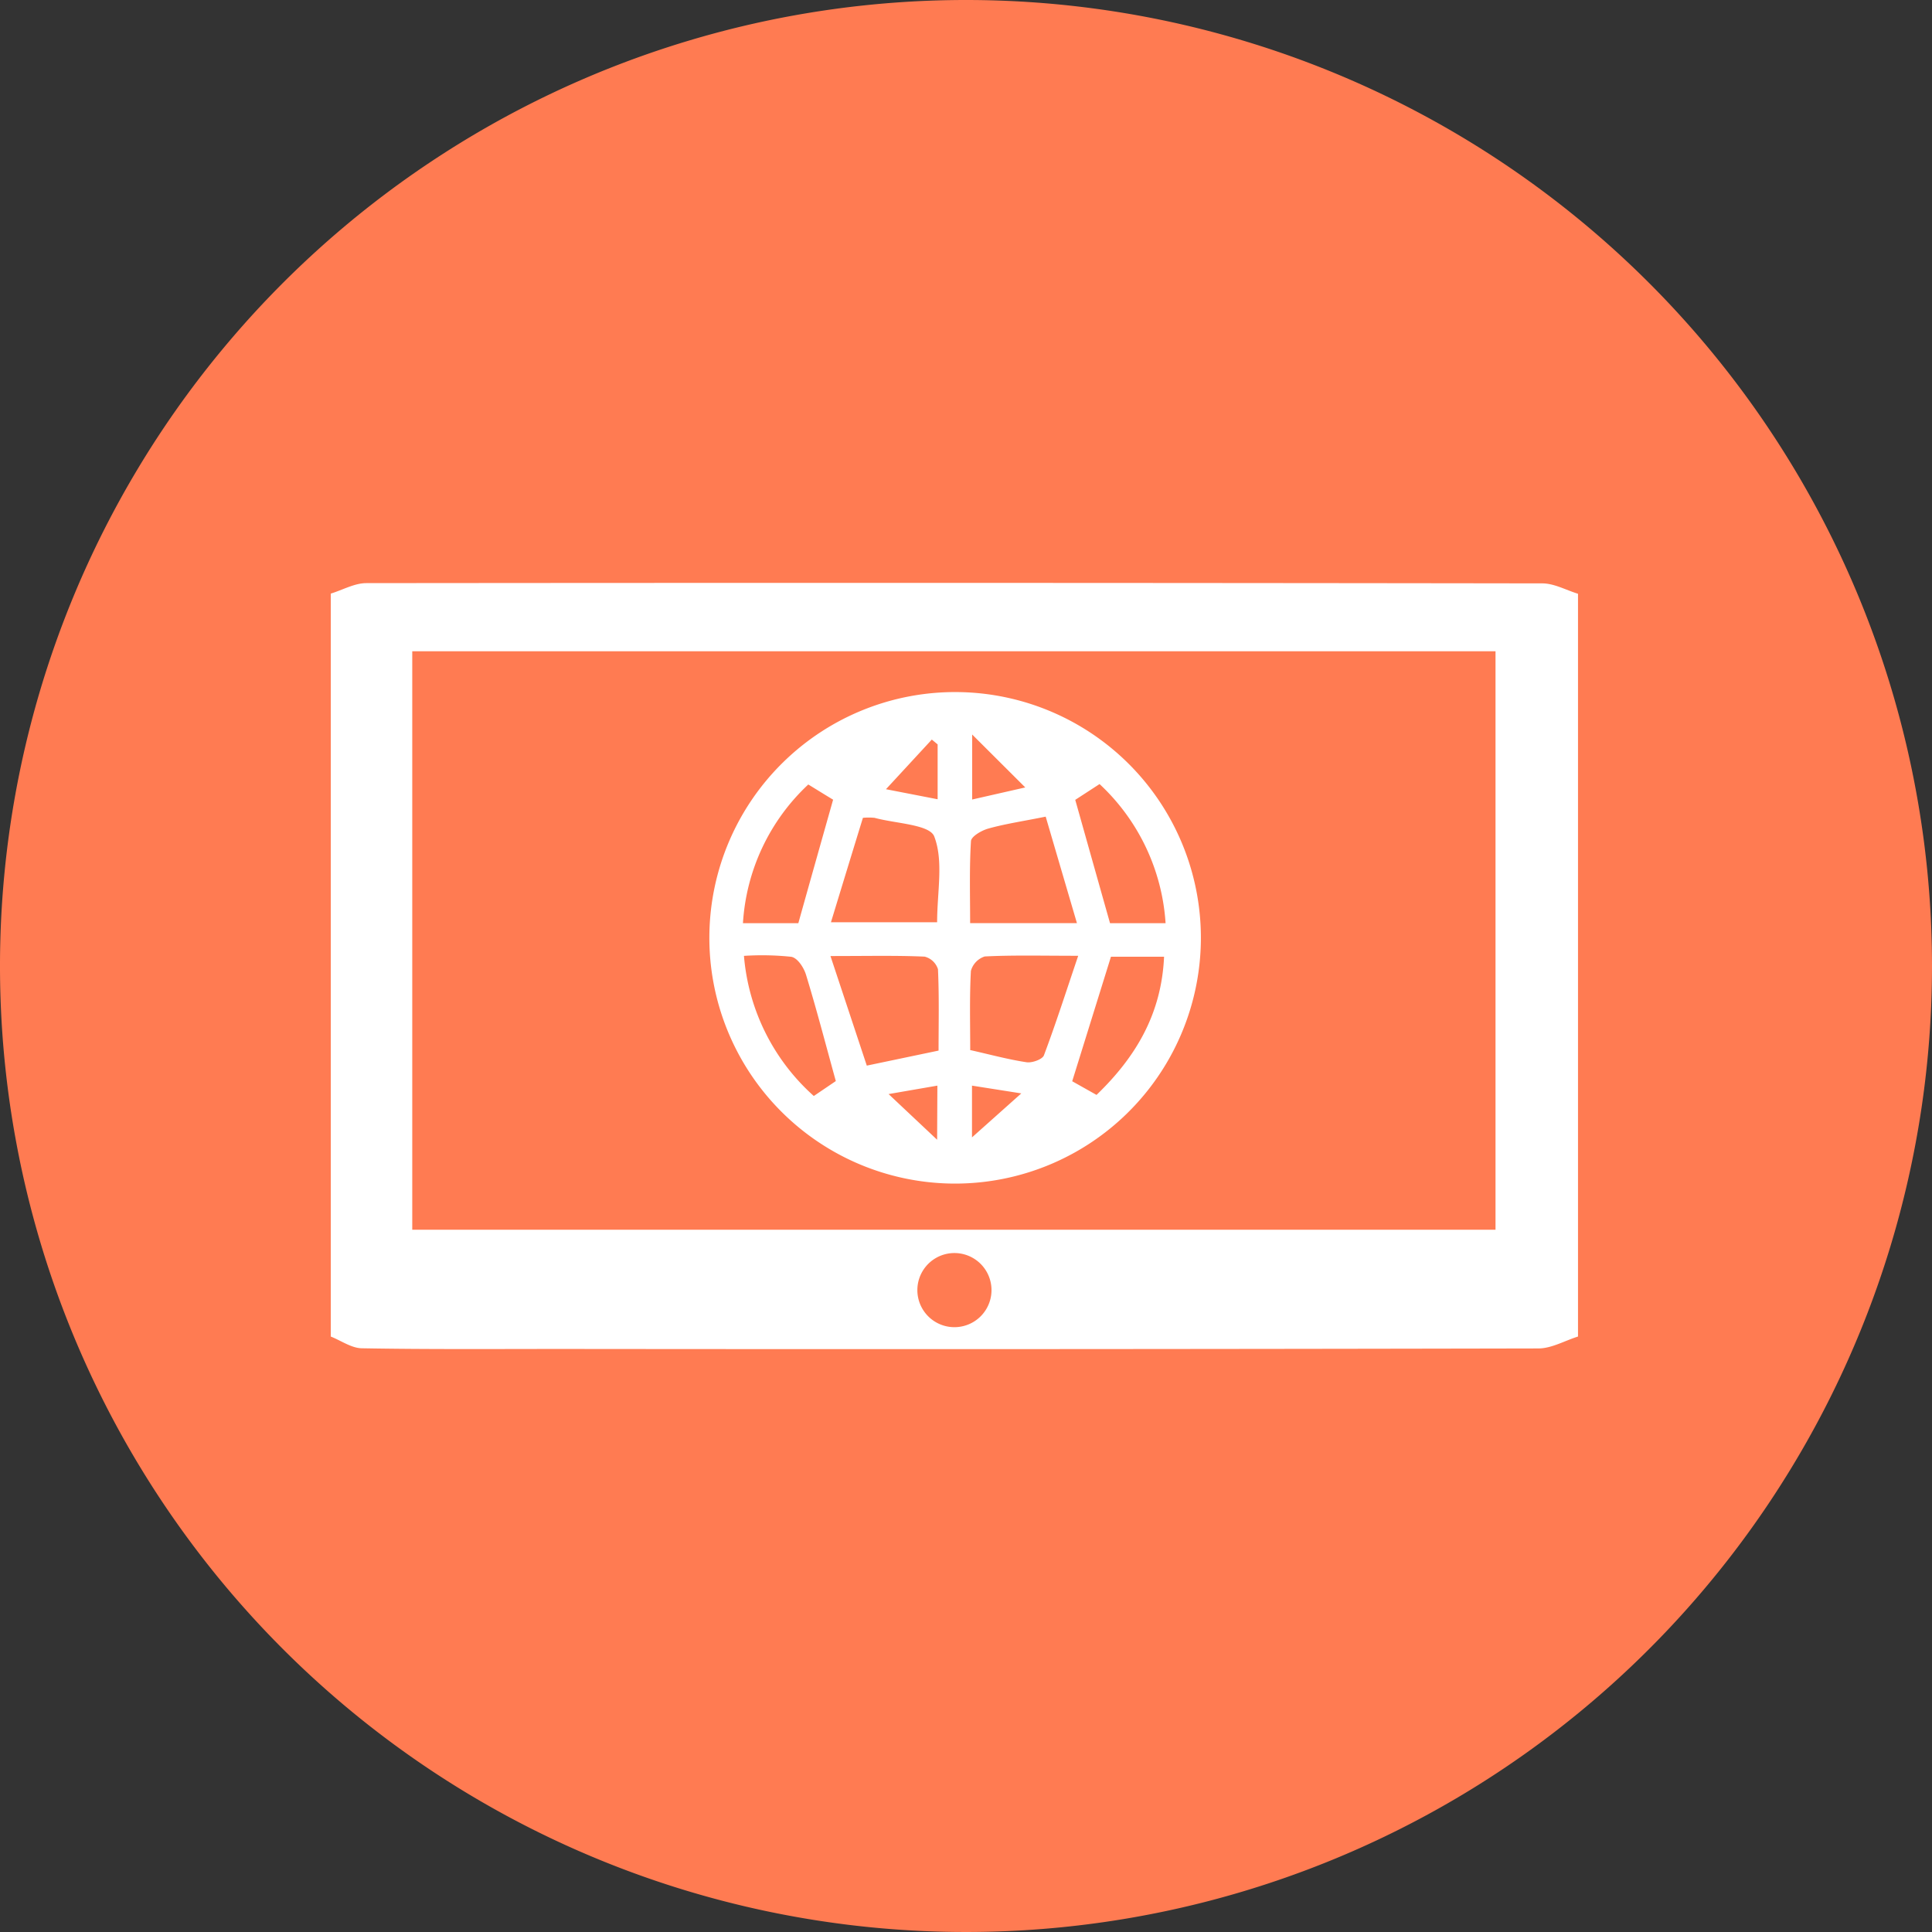 <svg xmlns="http://www.w3.org/2000/svg" viewBox="0 0 228.84 228.84"><rect x="0" y="0" width="228.84" height="228.84" fill="#333333" stroke="none"/><title>cableinternet</title><g id="Capa_2" data-name="Capa 2"><g id="Capa_1-2" data-name="Capa 1"><path d="M228.84,114.42A114.42,114.42,0,1,1,114.42,0,114.42,114.42,0,0,1,228.84,114.42" style="fill:#ff7b52"/><path d="M186.91,158.31c-1.57.49-3.13,1.41-4.7,1.41q-57.69.12-115.38.06c-8,0-16,.06-23.93-.08-1.25,0-2.48-.9-3.72-1.39v-88c1.41-.43,2.81-1.24,4.21-1.24Q113,69,182.68,69.1c1.41,0,2.82.8,4.23,1.23Zm-9.77-81.17H48.83v68.52H177.14Zm-59.7,75.75a4.39,4.39,0,1,0-8.78-.16,4.39,4.39,0,0,0,8.78.16" style="fill:#fff"/><path d="M112.7,140.19a29.11,29.11,0,1,1,29.54-28.77,29.12,29.12,0,0,1-29.54,28.77m2.19-15.82c2.48.56,4.57,1.13,6.7,1.45.66.1,1.88-.34,2.06-.82,1.39-3.69,2.59-7.45,4.06-11.79-4.36,0-7.72-.09-11.07.08A2.49,2.49,0,0,0,115,115c-.17,3.13-.08,6.28-.08,9.35M98.36,113.22l4.31,13,8.5-1.78c0-3.15.08-6.4-.07-9.64a2.24,2.24,0,0,0-1.58-1.49c-3.36-.15-6.72-.07-11.16-.07m.07-4H111c0-3.6.78-7.24-.34-10.16-.54-1.43-4.59-1.53-7.07-2.21a7.08,7.08,0,0,0-1.38,0c-1.21,3.93-2.43,7.92-3.79,12.38m25.44-12.52c-2.79.56-4.83.86-6.79,1.41-.8.22-2,.92-2.06,1.47-.2,3.2-.1,6.42-.1,9.73h12.65c-1.31-4.46-2.5-8.51-3.7-12.61M88,109.35h6.56c1.4-5,2.73-9.71,4.12-14.63-.85-.51-1.83-1.12-2.94-1.8A24.53,24.53,0,0,0,88,109.35m50.06,0a24.68,24.68,0,0,0-7.82-16.48l-2.88,1.87c1.41,5,2.75,9.77,4.12,14.61Zm-41.7,20.49L99,128.05c-1.24-4.49-2.3-8.57-3.53-12.59-.26-.85-1-2-1.75-2.13a33.12,33.12,0,0,0-5.6-.11,25,25,0,0,0,8.32,16.64m35.15-16.54L127,128.07l2.88,1.62c4.73-4.56,7.7-9.67,8-16.37ZM115.15,87V94.7l6.29-1.43L115.15,87m-4.09,1.17-.69-.57-5.43,5.88,6.12,1.19Zm4.07,40.42v6.13l5.84-5.21-5.84-.92m-4.1,0-5.78,1L111,135Z" style="fill:#fff"/></g></g></svg>